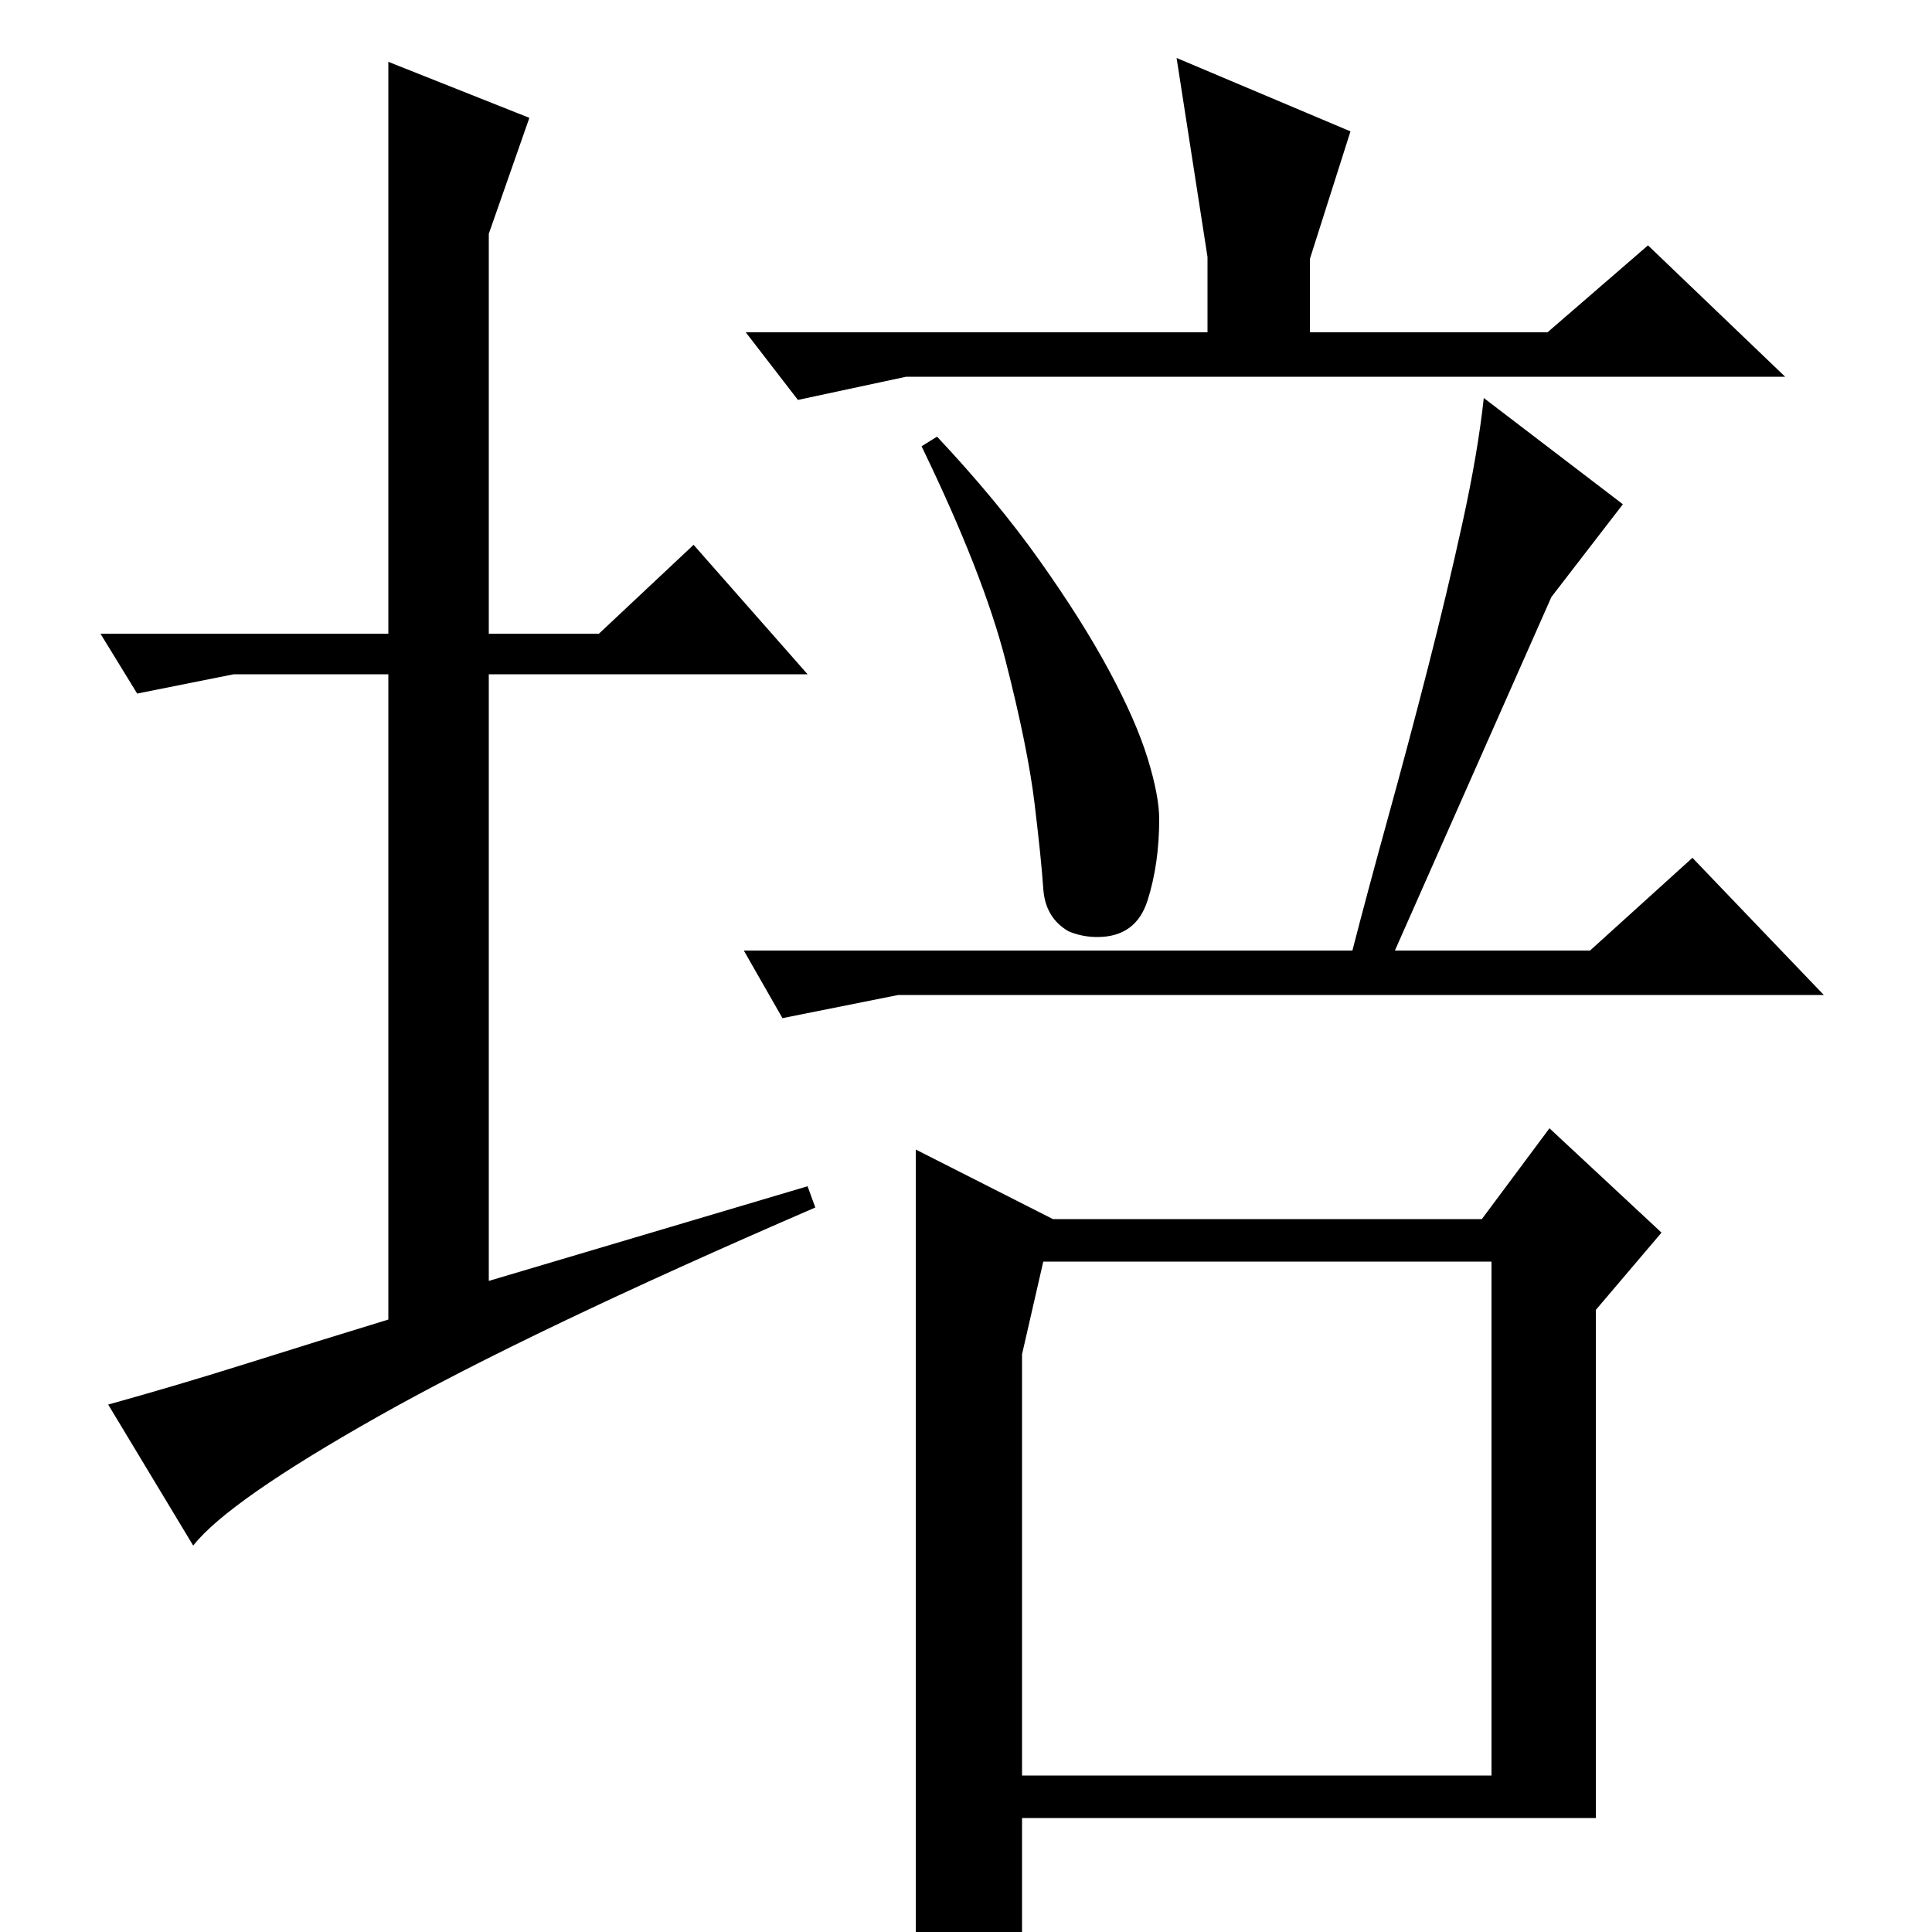 <?xml version="1.0" standalone="no"?>
<!DOCTYPE svg PUBLIC "-//W3C//DTD SVG 1.1//EN" "http://www.w3.org/Graphics/SVG/1.1/DTD/svg11.dtd" >
<svg xmlns="http://www.w3.org/2000/svg" xmlns:xlink="http://www.w3.org/1999/xlink" version="1.1" viewBox="0 -200 1000 1000">
  <g transform="matrix(1 0 0 -1 0 800)">
   <path fill="currentColor"
d="M201 672v296l73 -29l-21 -60v-207h57l49 46l59 -67h-165v-314l165 49l4 -11q-148 -64 -226 -108t-96 -67l-44 73q36 10 72.5 21.5t72.5 22.5v334h-80l-50 -10l-19 31h149zM625 867l-16 103l90 -38l-21 -66v-38h123l52 45l71 -68h-455l-56 -12l-27 35h239v39zM485 774
q31 -33 53 -64t36 -57t20 -45.5t6 -31.5q0 -23 -6 -42t-26 -19q-8 0 -15 3q-12 7 -13 22t-4.5 44t-15 74t-43.5 111zM405 473l-20 35h315q8 31 18.5 69t20.5 77t18 75.5t11 64.5l72 -55l-37 -48l-81 -183h101l53 48l68 -71h-479zM474 405l71 -36h222l35 47l58 -54l-34 -40
v-263h-297v-60q-8 -9 -20.5 -16.5t-34.5 -13.5v436zM529 81h243v266h-232l-11 -48v-218z" />
  </g>

</svg>
